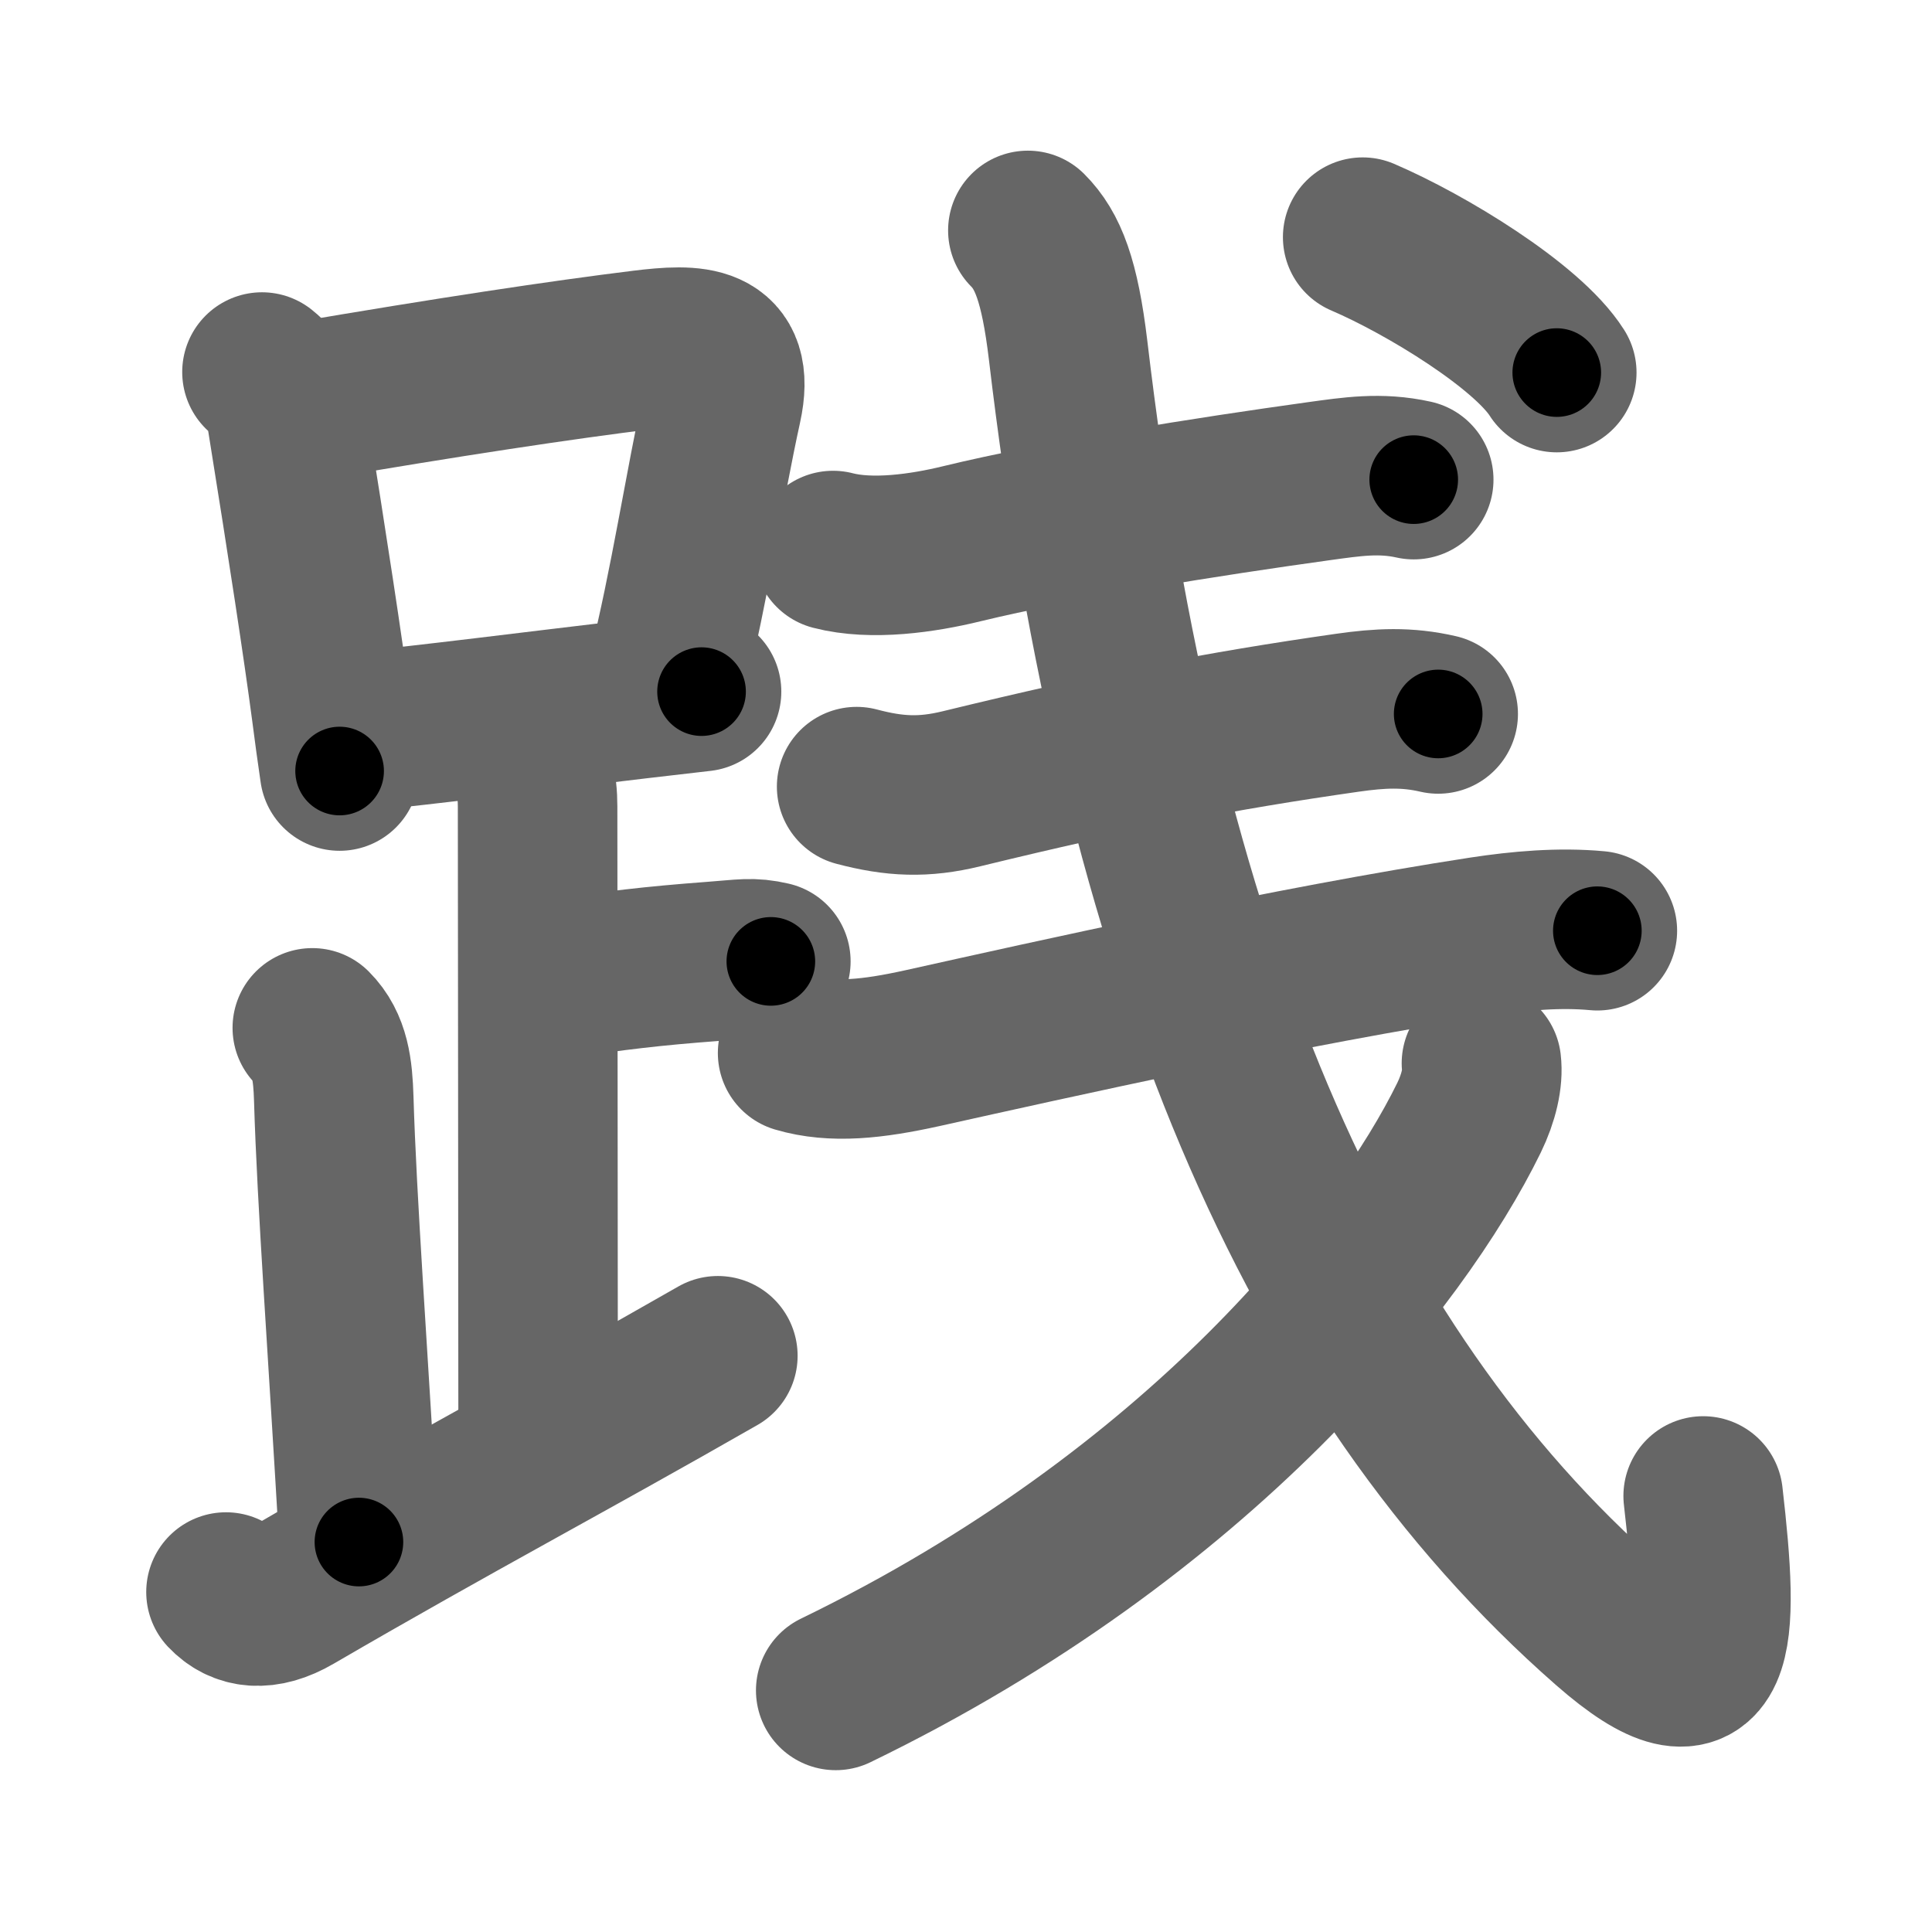 <svg xmlns="http://www.w3.org/2000/svg" width="109" height="109" viewBox="0 0 109 109" id="8df5"><g fill="none" stroke="#666" stroke-width="9" stroke-linecap="round" stroke-linejoin="round"><g><g><g><path d="M14.78,20.99c0.84,0.67,1.24,1.56,1.41,2.62C17.38,31,18.23,36.6,18.68,40c0.16,1.24,0.32,2.42,0.48,3.5" /><path d="M16.97,22.69c8.37-1.43,14.76-2.39,19.31-2.95c2.87-0.35,5.24-0.4,4.46,3.15c-0.98,4.45-1.85,10.22-3.08,15.1" /><path d="M19.84,41.32c4.51-0.45,10.09-1.17,16.12-1.88c1.19-0.14,2.4-0.28,3.62-0.42" /></g><path d="M29.12,41.99c1.01,1.01,1.21,2.38,1.21,3.5c0,4.88,0.03,25.88,0.03,36" /><path d="M31.38,55.24c3.37-0.49,5.37-0.74,8.85-1c1.74-0.13,2.18-0.25,3.26,0" /><path d="M17.62,57.99c1.01,1.01,1.16,2.39,1.21,4C19,67.75,19.62,76.12,20.25,87" /><path d="M12.75,89.82c0.88,0.93,2.16,1.12,3.82,0.15c9.18-5.34,15.18-8.47,23.93-13.48" /></g><g p4:phon="戋/戔V" xmlns:p4="http://kanjivg.tagaini.net"><g><g><path d="M47,31.06c2.19,0.57,5.08,0.15,7.25-0.38c5.55-1.35,14.01-2.68,20.14-3.53c1.89-0.26,3.48-0.51,5.37-0.09" /></g><g><path d="M48.33,44.38c2.15,0.57,3.79,0.64,5.92,0.12c8.75-2.13,14.5-3.25,21.78-4.29c1.83-0.26,3.34-0.34,5.11,0.07" /></g><g><g><g><g><path d="M45,59.41c2,0.59,4.25,0.34,7.02-0.27c7.25-1.61,20.73-4.64,31.62-6.31c2.1-0.32,4.35-0.52,6.48-0.32" /></g></g><path d="M57.99,13c1.13,1.13,1.8,2.83,2.27,6.75c4,33.88,13.87,57.38,30.5,71.94c6.22,5.45,6.26,0.78,5.33-7.29" /></g><g><path d="M83.58,59.99c0.1,0.83-0.15,1.94-0.7,3.07C79,71,67.75,85.38,47.15,95.37" /></g><g><g><path d="M76.88,13.38c3.57,1.53,9.29,5.02,10.95,7.64" /></g></g></g></g></g></g></g><g fill="none" stroke="#000" stroke-width="5" stroke-linecap="round" stroke-linejoin="round"><g><g><g><path d="M14.78,20.99c0.84,0.67,1.24,1.56,1.41,2.62C17.38,31,18.23,36.6,18.68,40c0.16,1.24,0.32,2.42,0.48,3.5" stroke-dasharray="23.162" stroke-dashoffset="23.162"><animate attributeName="stroke-dashoffset" values="23.162;23.162;0" dur="0.232s" fill="freeze" begin="0s;8df5.click" /></path><path d="M16.97,22.69c8.37-1.43,14.76-2.39,19.31-2.95c2.87-0.35,5.24-0.4,4.46,3.15c-0.98,4.45-1.85,10.22-3.08,15.1" stroke-dasharray="42.037" stroke-dashoffset="42.037"><animate attributeName="stroke-dashoffset" values="42.037" fill="freeze" begin="8df5.click" /><animate attributeName="stroke-dashoffset" values="42.037;42.037;0" keyTimes="0;0.356;1" dur="0.652s" fill="freeze" begin="0s;8df5.click" /></path><path d="M19.84,41.32c4.51-0.45,10.09-1.17,16.12-1.88c1.19-0.14,2.4-0.28,3.62-0.42" stroke-dasharray="19.875" stroke-dashoffset="19.875"><animate attributeName="stroke-dashoffset" values="19.875" fill="freeze" begin="8df5.click" /><animate attributeName="stroke-dashoffset" values="19.875;19.875;0" keyTimes="0;0.766;1" dur="0.851s" fill="freeze" begin="0s;8df5.click" /></path></g><path d="M29.12,41.99c1.01,1.01,1.21,2.38,1.21,3.5c0,4.88,0.03,25.88,0.03,36" stroke-dasharray="39.806" stroke-dashoffset="39.806"><animate attributeName="stroke-dashoffset" values="39.806" fill="freeze" begin="8df5.click" /><animate attributeName="stroke-dashoffset" values="39.806;39.806;0" keyTimes="0;0.681;1" dur="1.249s" fill="freeze" begin="0s;8df5.click" /></path><path d="M31.38,55.24c3.37-0.49,5.37-0.74,8.85-1c1.74-0.13,2.18-0.25,3.26,0" stroke-dasharray="12.187" stroke-dashoffset="12.187"><animate attributeName="stroke-dashoffset" values="12.187" fill="freeze" begin="8df5.click" /><animate attributeName="stroke-dashoffset" values="12.187;12.187;0" keyTimes="0;0.911;1" dur="1.371s" fill="freeze" begin="0s;8df5.click" /></path><path d="M17.62,57.99c1.01,1.01,1.16,2.39,1.21,4C19,67.75,19.62,76.12,20.25,87" stroke-dasharray="29.341" stroke-dashoffset="29.341"><animate attributeName="stroke-dashoffset" values="29.341" fill="freeze" begin="8df5.click" /><animate attributeName="stroke-dashoffset" values="29.341;29.341;0" keyTimes="0;0.824;1" dur="1.664s" fill="freeze" begin="0s;8df5.click" /></path><path d="M12.75,89.82c0.88,0.93,2.16,1.12,3.82,0.15c9.18-5.34,15.18-8.47,23.93-13.48" stroke-dasharray="31.637" stroke-dashoffset="31.637"><animate attributeName="stroke-dashoffset" values="31.637" fill="freeze" begin="8df5.click" /><animate attributeName="stroke-dashoffset" values="31.637;31.637;0" keyTimes="0;0.84;1" dur="1.98s" fill="freeze" begin="0s;8df5.click" /></path></g><g p4:phon="戋/戔V" xmlns:p4="http://kanjivg.tagaini.net"><g><g><path d="M47,31.06c2.19,0.57,5.08,0.15,7.25-0.38c5.55-1.35,14.01-2.68,20.14-3.53c1.89-0.26,3.48-0.51,5.37-0.09" stroke-dasharray="33.186" stroke-dashoffset="33.186"><animate attributeName="stroke-dashoffset" values="33.186" fill="freeze" begin="8df5.click" /><animate attributeName="stroke-dashoffset" values="33.186;33.186;0" keyTimes="0;0.856;1" dur="2.312s" fill="freeze" begin="0s;8df5.click" /></path></g><g><path d="M48.33,44.38c2.15,0.57,3.79,0.64,5.92,0.12c8.75-2.13,14.5-3.25,21.78-4.29c1.83-0.26,3.34-0.34,5.11,0.07" stroke-dasharray="33.346" stroke-dashoffset="33.346"><animate attributeName="stroke-dashoffset" values="33.346" fill="freeze" begin="8df5.click" /><animate attributeName="stroke-dashoffset" values="33.346;33.346;0" keyTimes="0;0.874;1" dur="2.645s" fill="freeze" begin="0s;8df5.click" /></path></g><g><g><g><g><path d="M45,59.41c2,0.59,4.25,0.34,7.02-0.27c7.25-1.61,20.73-4.64,31.62-6.31c2.1-0.32,4.35-0.52,6.48-0.32" stroke-dasharray="45.855" stroke-dashoffset="45.855"><animate attributeName="stroke-dashoffset" values="45.855" fill="freeze" begin="8df5.click" /><animate attributeName="stroke-dashoffset" values="45.855;45.855;0" keyTimes="0;0.852;1" dur="3.104s" fill="freeze" begin="0s;8df5.click" /></path></g></g><path d="M57.99,13c1.13,1.13,1.8,2.83,2.27,6.75c4,33.88,13.87,57.38,30.5,71.94c6.22,5.45,6.26,0.78,5.33-7.29" stroke-dasharray="102.417" stroke-dashoffset="102.417"><animate attributeName="stroke-dashoffset" values="102.417" fill="freeze" begin="8df5.click" /><animate attributeName="stroke-dashoffset" values="102.417;102.417;0" keyTimes="0;0.801;1" dur="3.874s" fill="freeze" begin="0s;8df5.click" /></path></g><g><path d="M83.58,59.99c0.1,0.83-0.15,1.94-0.7,3.07C79,71,67.75,85.38,47.15,95.37" stroke-dasharray="52.149" stroke-dashoffset="52.149"><animate attributeName="stroke-dashoffset" values="52.149" fill="freeze" begin="8df5.click" /><animate attributeName="stroke-dashoffset" values="52.149;52.149;0" keyTimes="0;0.881;1" dur="4.395s" fill="freeze" begin="0s;8df5.click" /></path></g><g><g><path d="M76.88,13.38c3.57,1.53,9.29,5.02,10.95,7.64" stroke-dasharray="13.483" stroke-dashoffset="13.483"><animate attributeName="stroke-dashoffset" values="13.483" fill="freeze" begin="8df5.click" /><animate attributeName="stroke-dashoffset" values="13.483;13.483;0" keyTimes="0;0.97;1" dur="4.53s" fill="freeze" begin="0s;8df5.click" /></path></g></g></g></g></g></g></g></svg>